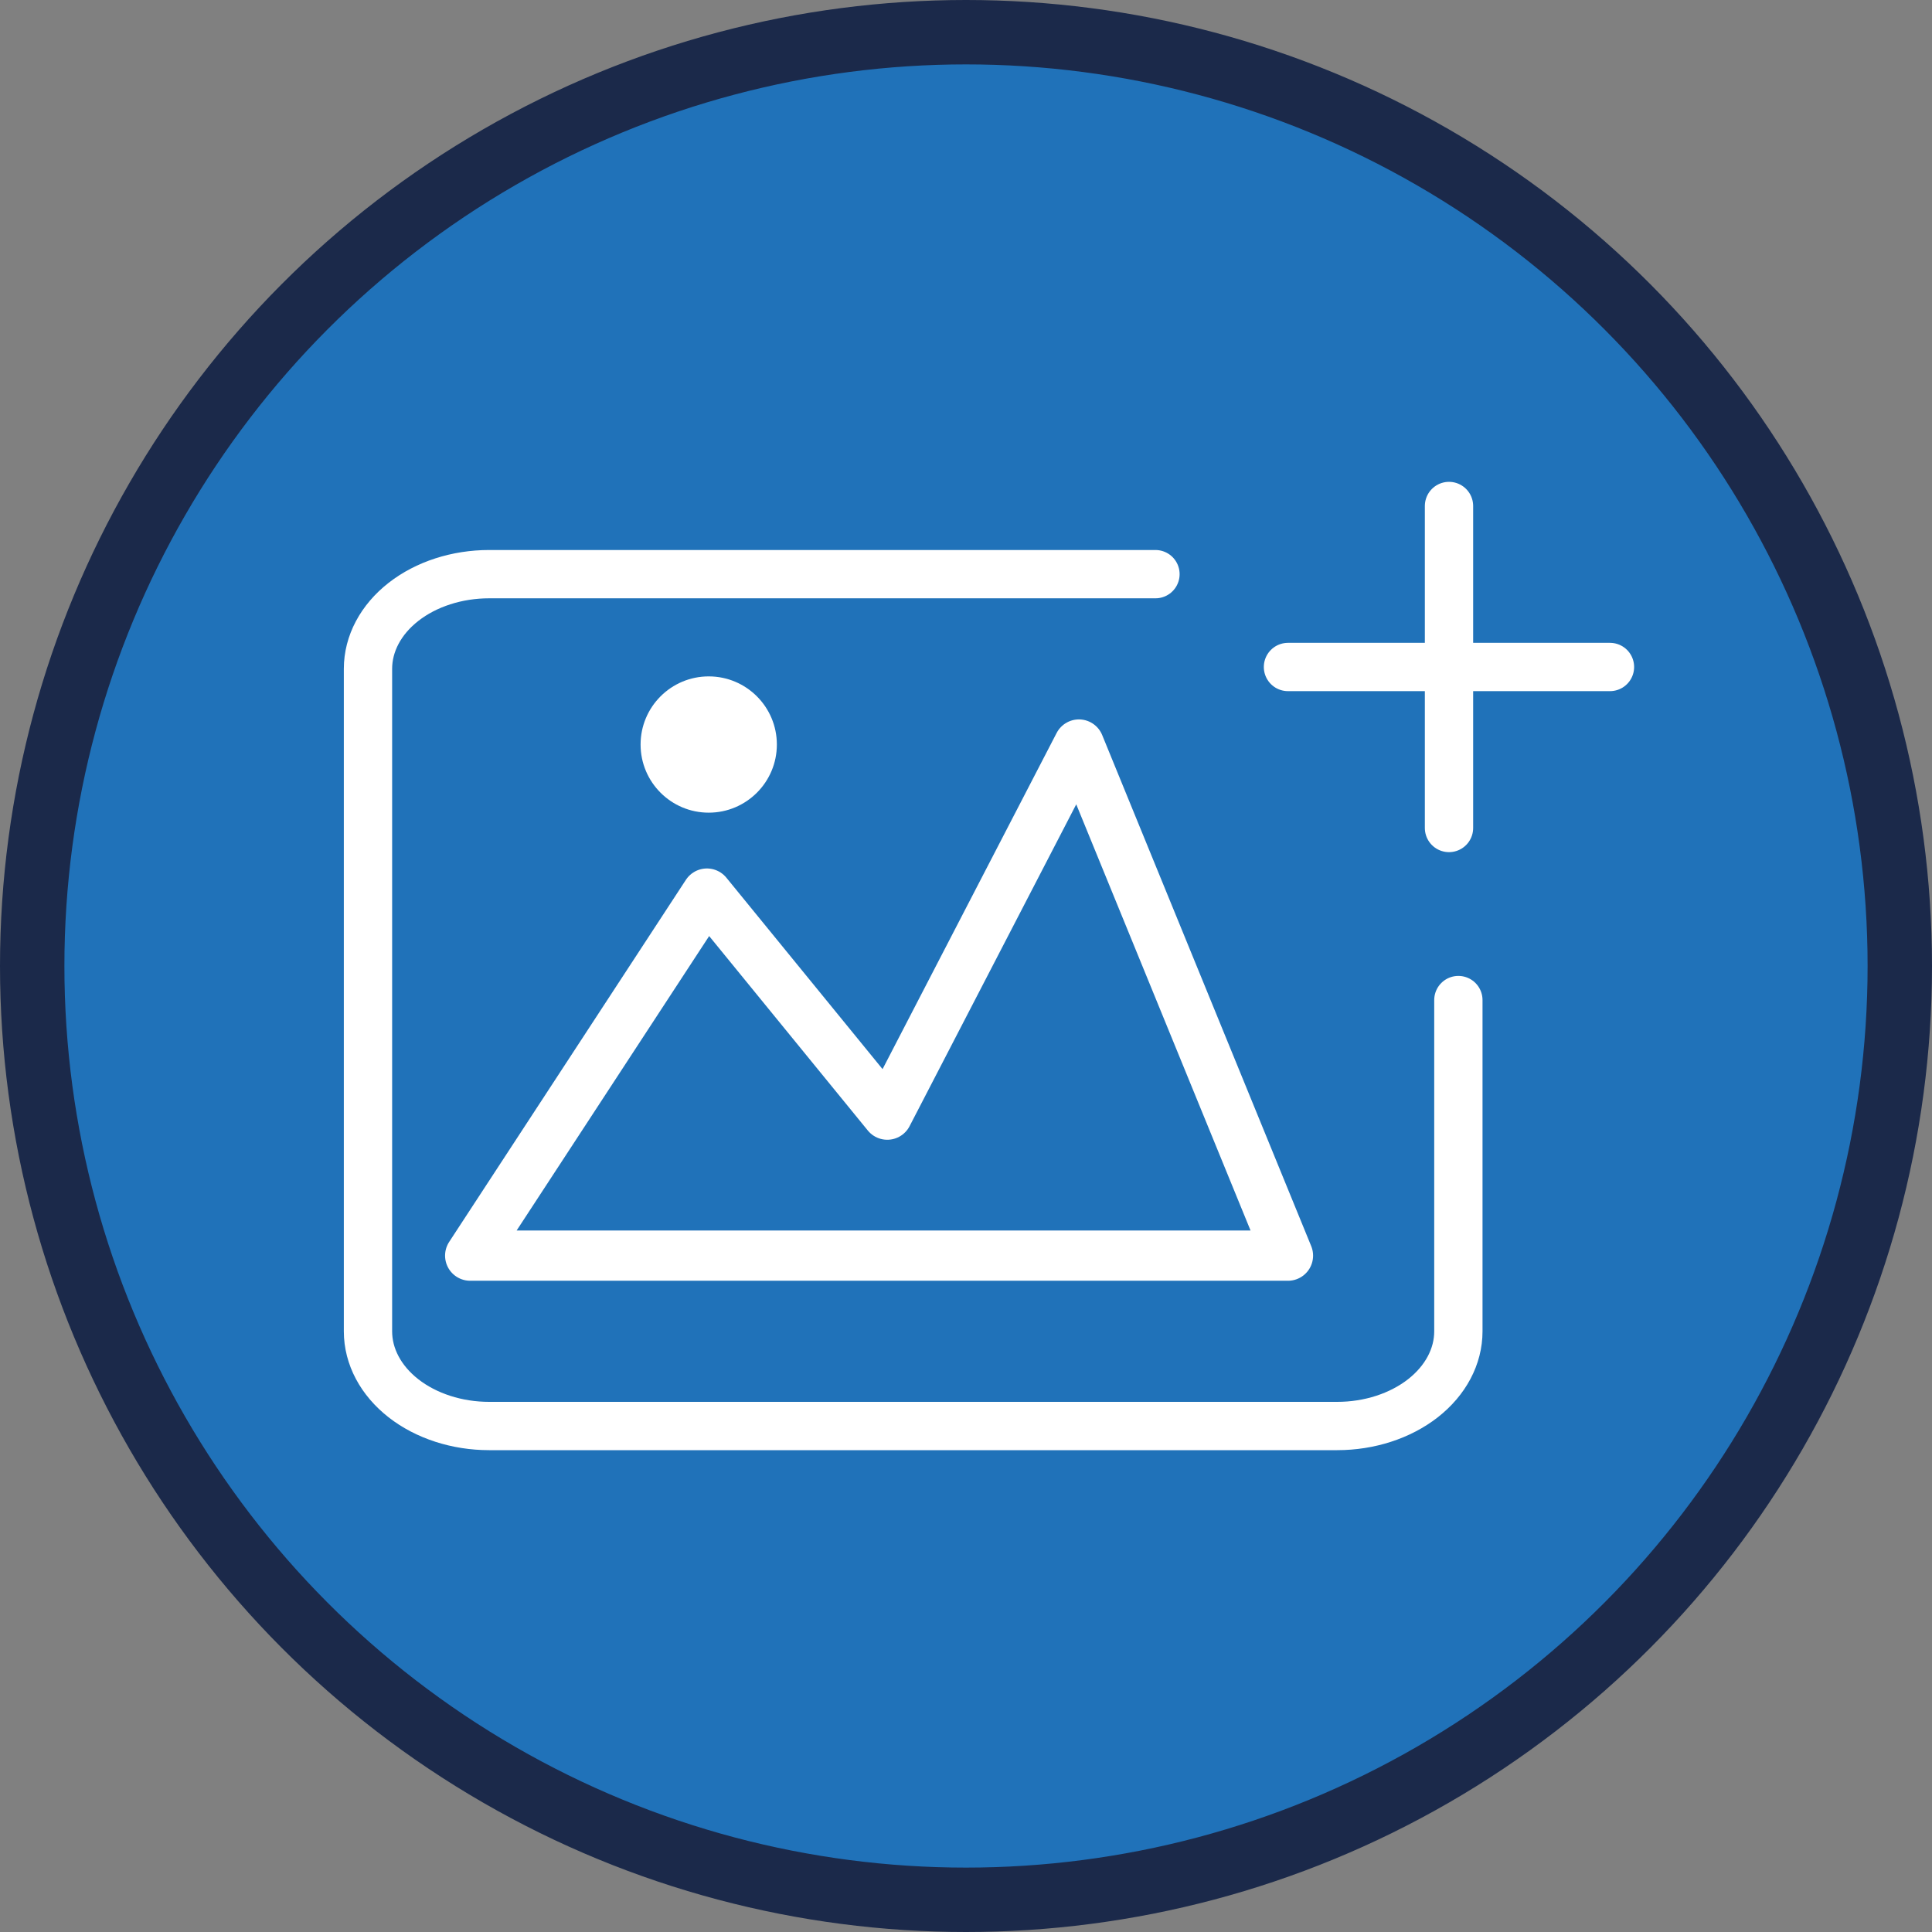 <svg width="60" height="60" viewBox="0 0 60 60" fill="none" xmlns="http://www.w3.org/2000/svg">
<rect x="0" y="0" width="60" height="60" fill="#808080" stroke="none"/>
<circle cx="30" cy="30" r="29" fill="#2072B9" stroke="#1B294A" stroke-width="2"/>
<path d="M45.291 31.058V41.346C45.291 42.126 44.894 42.873 44.189 43.425C43.483 43.976 42.526 44.286 41.528 44.286H15.191C14.193 44.286 13.236 43.976 12.53 43.425C11.825 42.873 11.428 42.126 11.428 41.346V20.77C11.428 19.991 11.825 19.243 12.53 18.692C13.236 18.14 14.193 17.831 15.191 17.831H35.884" stroke="white" stroke-width="1.5" stroke-linecap="round" stroke-linejoin="round"/>
<circle cx="22.01" cy="23.122" r="2.116" fill="white"/>
<path d="M21.954 27.751L14.602 38.995H39.999L33.507 23.122L27.555 34.616L21.954 27.751Z" stroke="white" stroke-width="1.56" stroke-linejoin="round"/>
<path d="M45 15.714V25.714" stroke="white" stroke-width="1.5" stroke-linecap="round"/>
<path d="M39.999 20.714L49.999 20.714" stroke="white" stroke-width="1.5" stroke-linecap="round"/>
</svg>
